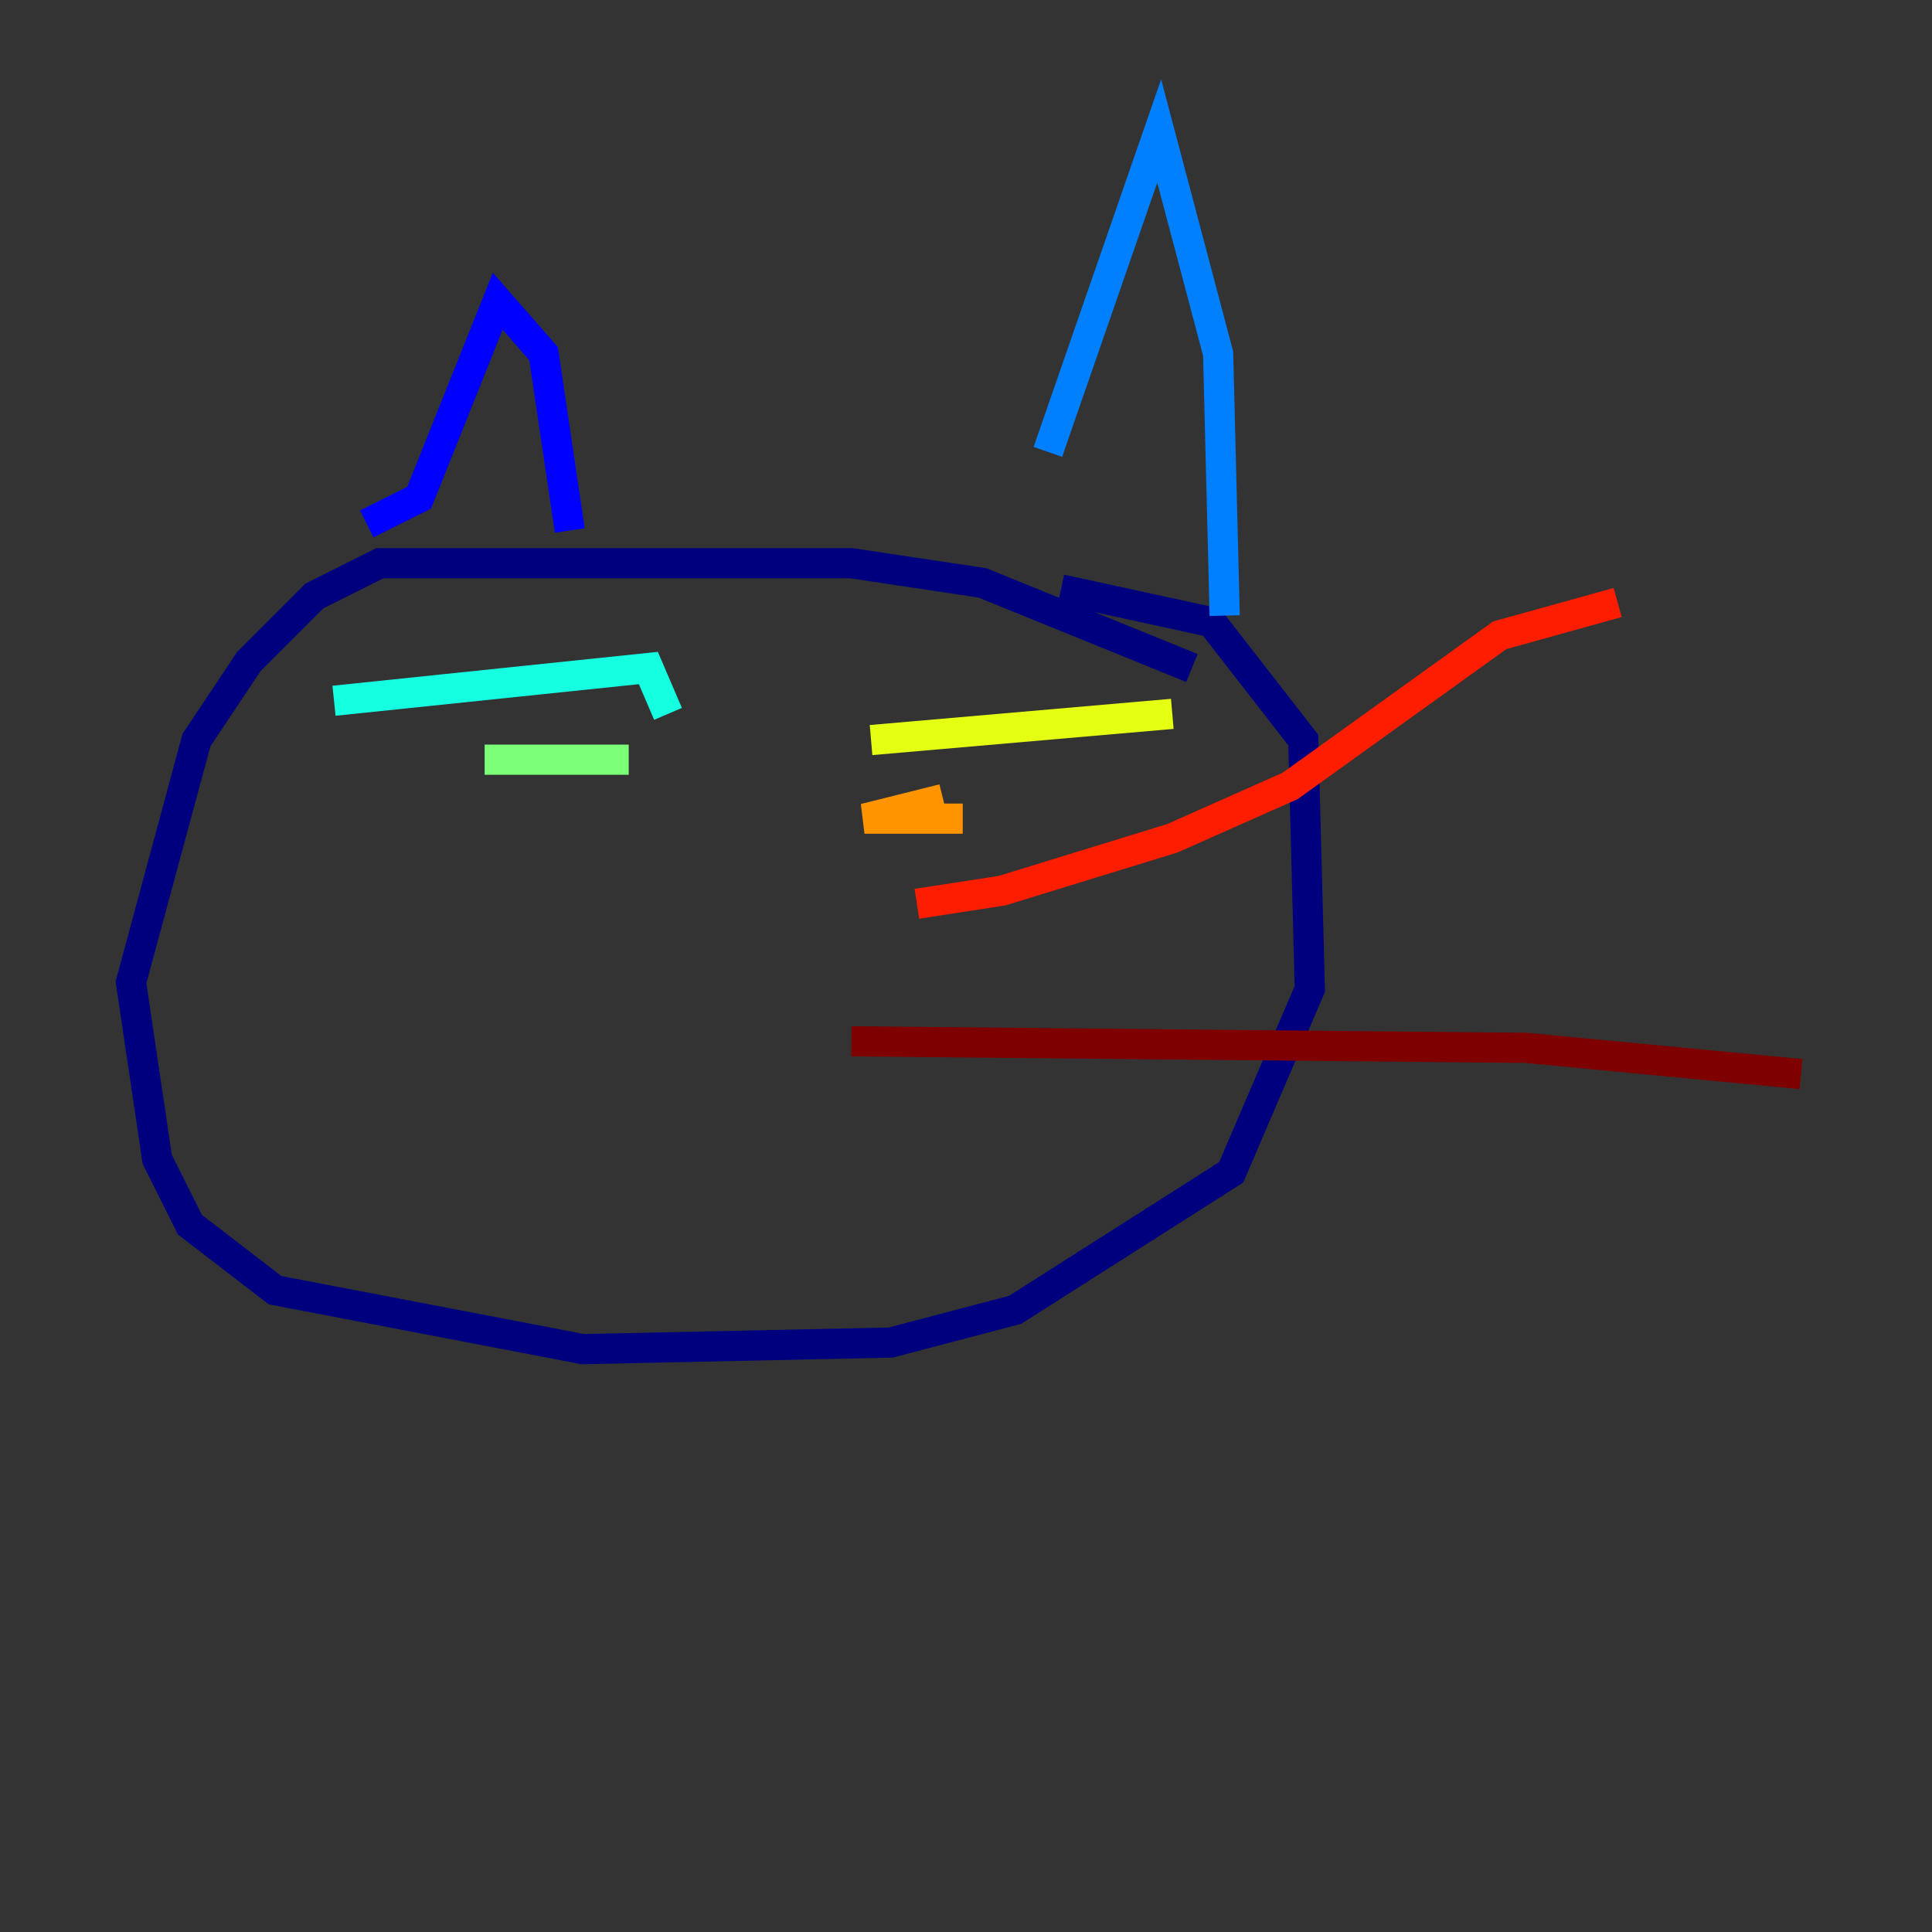 <?xml version="1.0" encoding="utf-8" ?>
<svg baseProfile="tiny" height="128" version="1.2" viewBox="0,0,128,128" width="128" xmlns="http://www.w3.org/2000/svg" xmlns:ev="http://www.w3.org/2001/xml-events" xmlns:xlink="http://www.w3.org/1999/xlink"><rect x="0" y="0" width="128" height="128" fill="#333333" stroke="none"/><defs /><polyline fill="none" points="78.969,44.258 65.085,38.617 56.407,37.315 25.166,37.315 20.827,39.485 16.488,43.824 13.017,49.031 8.678,65.085 10.414,76.8 12.583,81.139 18.224,85.478 38.617,89.383 59.01,88.949 67.254,86.78 81.573,77.668 86.78,65.519 86.346,49.031 80.271,41.22 70.291,39.051" stroke="#00007f" stroke-width="2" /><polyline fill="none" points="24.298,34.712 27.77,32.976 32.976,19.959 36.014,23.43 37.749,35.146" stroke="#0000ff" stroke-width="2" /><polyline fill="none" points="69.424,29.939 76.8,8.678 80.705,23.43 81.139,40.786" stroke="#0080ff" stroke-width="2" /><polyline fill="none" points="22.129,46.427 42.956,44.258 44.258,47.295" stroke="#15ffe1" stroke-width="2" /><polyline fill="none" points="32.108,50.332 41.654,50.332" stroke="#7cff79" stroke-width="2" /><polyline fill="none" points="57.709,49.031 77.668,47.295" stroke="#e4ff12" stroke-width="2" /><polyline fill="none" points="62.481,52.936 57.275,54.237 63.783,54.237" stroke="#ff9400" stroke-width="2" /><polyline fill="none" points="60.746,59.878 66.386,59.01 77.668,55.539 85.478,52.068 99.363,42.088 107.173,39.919" stroke="#ff1d00" stroke-width="2" /><polyline fill="none" points="56.407,68.99 101.098,69.424 119.322,71.159" stroke="#7f0000" stroke-width="2" /></svg>